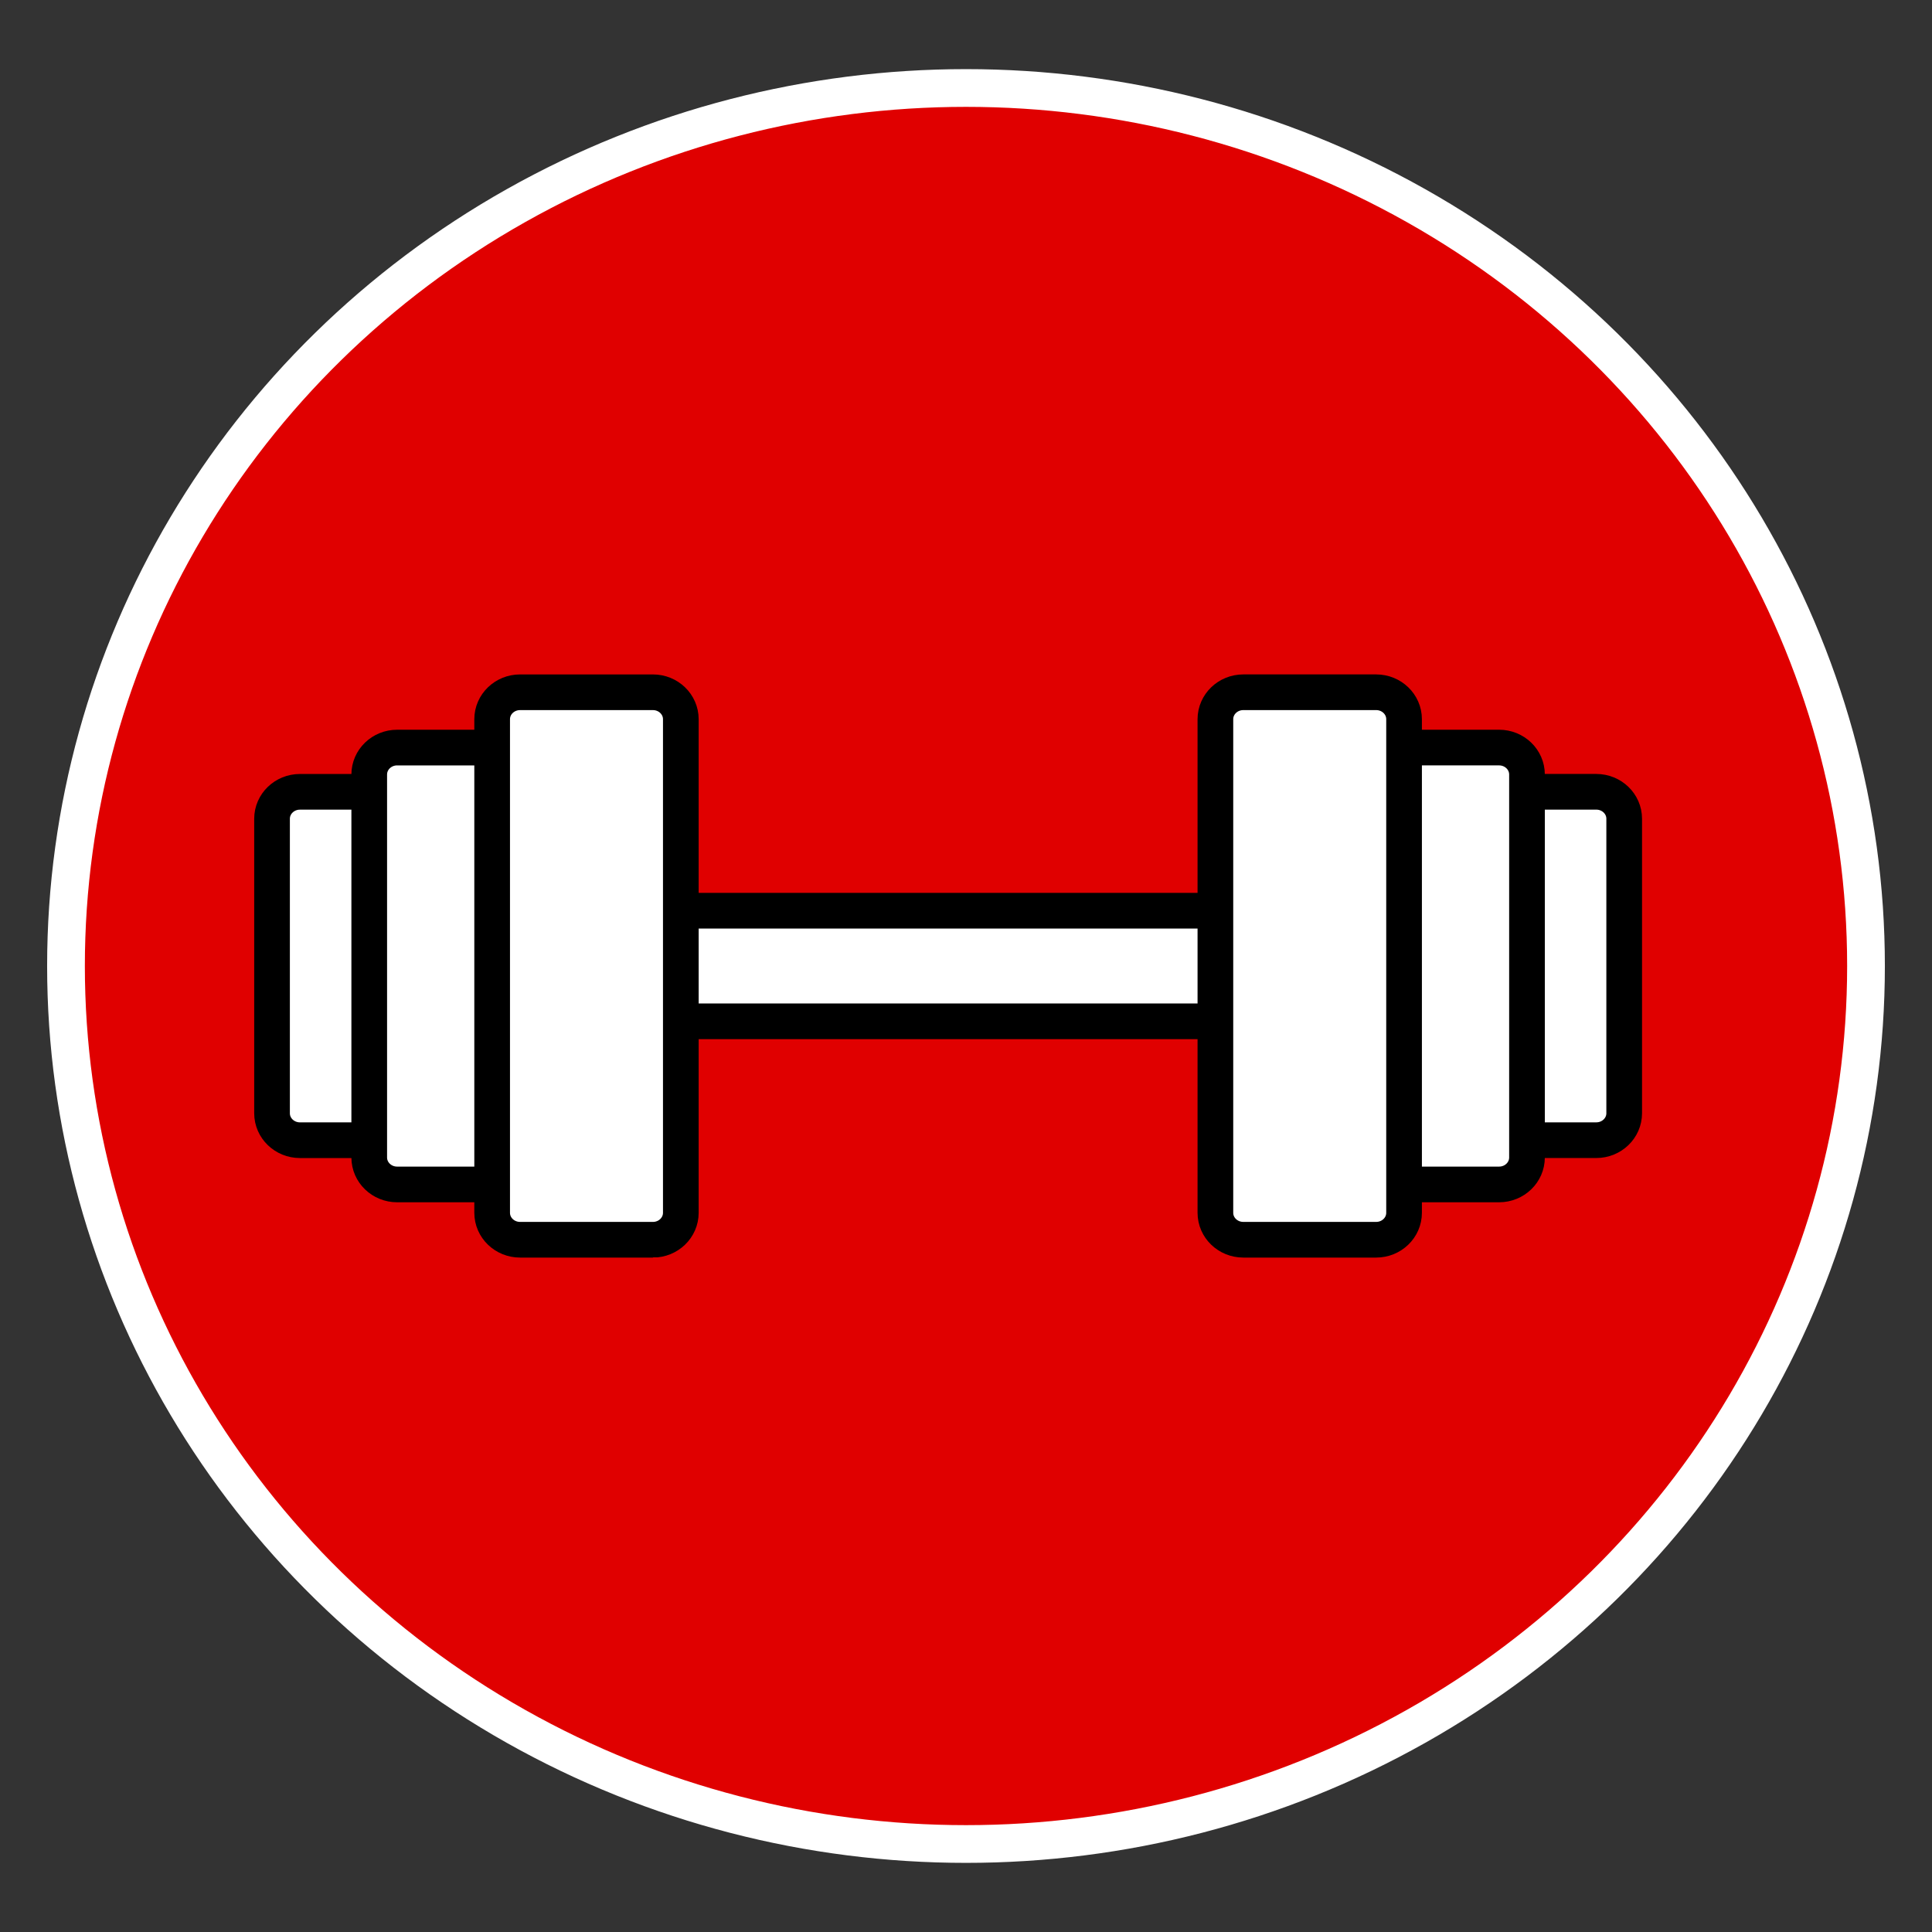 <?xml version="1.0" encoding="UTF-8" standalone="no"?>
<!-- Uploaded to: SVG Repo, www.svgrepo.com, Generator: SVG Repo Mixer Tools -->

<svg
   version="1.1"
   id="Layer_1"
   viewBox="0 0 512 512"
   xml:space="preserve"
   sodipodi:docname="dumbbell-gym-svgrepo-com.svg"
   inkscape:version="1.4 (e7c3feb1, 2024-10-09)"
   xmlns:inkscape="http://www.inkscape.org/namespaces/inkscape"
   xmlns:sodipodi="http://sodipodi.sourceforge.net/DTD/sodipodi-0.dtd"
   xmlns="http://www.w3.org/2000/svg"
   xmlns:svg="http://www.w3.org/2000/svg"><rect x="0" y="0" width="512" height="512" fill="#333333" stroke="none"/><defs
   id="defs7" /><sodipodi:namedview
   id="namedview7"
   pagecolor="#ffffff"
   bordercolor="#000000"
   borderopacity="0.25"
   inkscape:showpageshadow="2"
   inkscape:pageopacity="0.0"
   inkscape:pagecheckerboard="0"
   inkscape:deskcolor="#d1d1d1"
   inkscape:zoom="0.68612601"
   inkscape:cx="182.91101"
   inkscape:cy="181.45355"
   inkscape:window-width="1632"
   inkscape:window-height="880"
   inkscape:window-x="34"
   inkscape:window-y="40"
   inkscape:window-maximized="0"
   inkscape:current-layer="Layer_1" />
<ellipse
   style="fill:#e00000;fill-opacity:1;stroke-width:10;stroke:#ffffff;stroke-opacity:1;stroke-dasharray:none"
   cx="256"
   cy="256"
   id="circle1"
   rx="238.511"
   ry="232.681" />

<rect
   x="155.425"
   y="241.348"
   style="fill:#ffffff;fill-opacity:1;stroke:#000000;stroke-width:9.454;stroke-dasharray:none;stroke-opacity:1"
   width="200.004"
   height="29.311"
   id="rect1" />

<path
   style="fill:#ffffff;fill-opacity:1;stroke:#000000;stroke-width:9.454;stroke-dasharray:none;stroke-opacity:1"
   d="M 114.696,302.166 H 79.488 c -4.084,0 -7.395,-3.196 -7.395,-7.138 v -78.051 c 0,-3.942 3.311,-7.138 7.395,-7.138 h 35.208 c 4.084,0 7.397,3.196 7.397,7.138 v 78.051 c -0.002,3.94 -3.313,7.138 -7.397,7.138 z"
   id="path2" />
<path
   style="fill:#ffffff;fill-opacity:1;stroke:#000000;stroke-width:9.454;stroke-dasharray:none;stroke-opacity:1"
   d="m 140.452,313.89 h -35.206 c -4.084,0 -7.395,-3.196 -7.395,-7.138 V 205.251 c 0,-3.942 3.311,-7.138 7.395,-7.138 h 35.208 c 4.084,0 7.397,3.196 7.397,7.138 v 101.5 c -0.002,3.941 -3.313,7.138 -7.399,7.138 z"
   id="path3" />
<path
   style="fill:#ffffff;fill-opacity:1;stroke:#000000;stroke-width:9.454;stroke-dasharray:none;stroke-opacity:1"
   d="m 173.03,328.545 h -35.209 c -4.084,0 -7.395,-3.196 -7.395,-7.138 V 190.595 c 0,-3.942 3.311,-7.138 7.395,-7.138 h 35.208 c 4.084,0 7.397,3.196 7.397,7.138 v 130.811 c -9.7e-4,3.943 -3.312,7.139 -7.396,7.139 z"
   id="path4" />
<path
   style="fill:#ffffff;fill-opacity:1;stroke:#000000;stroke-width:9.454;stroke-dasharray:none;stroke-opacity:1"
   d="m 387.823,209.834 h 35.208 c 4.084,0 7.395,3.196 7.397,7.138 v 78.051 c 0,3.942 -3.311,7.138 -7.395,7.138 h -35.208 c -4.084,0 -7.395,-3.196 -7.395,-7.138 v -78.051 c -0.003,-3.94 3.309,-7.138 7.394,-7.138 z"
   id="path5" />
<path
   style="fill:#ffffff;fill-opacity:1;stroke:#000000;stroke-width:9.454;stroke-dasharray:none;stroke-opacity:1"
   d="m 362.064,198.11 h 35.208 c 4.084,0 7.395,3.196 7.397,7.138 V 306.749 c 0,3.942 -3.311,7.14 -7.395,7.14 H 362.066 c -4.084,0 -7.395,-3.196 -7.395,-7.138 V 205.25 c -0.002,-3.943 3.309,-7.14 7.394,-7.14 z"
   id="path6" />
<path
   style="fill:#ffffff;fill-opacity:1;stroke:#000000;stroke-width:9.454;stroke-dasharray:none;stroke-opacity:1"
   d="m 329.489,183.455 h 35.208 c 4.084,0 7.395,3.196 7.395,7.138 v 130.811 c 0,3.942 -3.311,7.14 -7.395,7.14 h -35.208 c -4.084,0 -7.397,-3.196 -7.397,-7.138 V 190.595 c 0.002,-3.944 3.312,-7.14 7.397,-7.14 z"
   id="path7" />
</svg>
